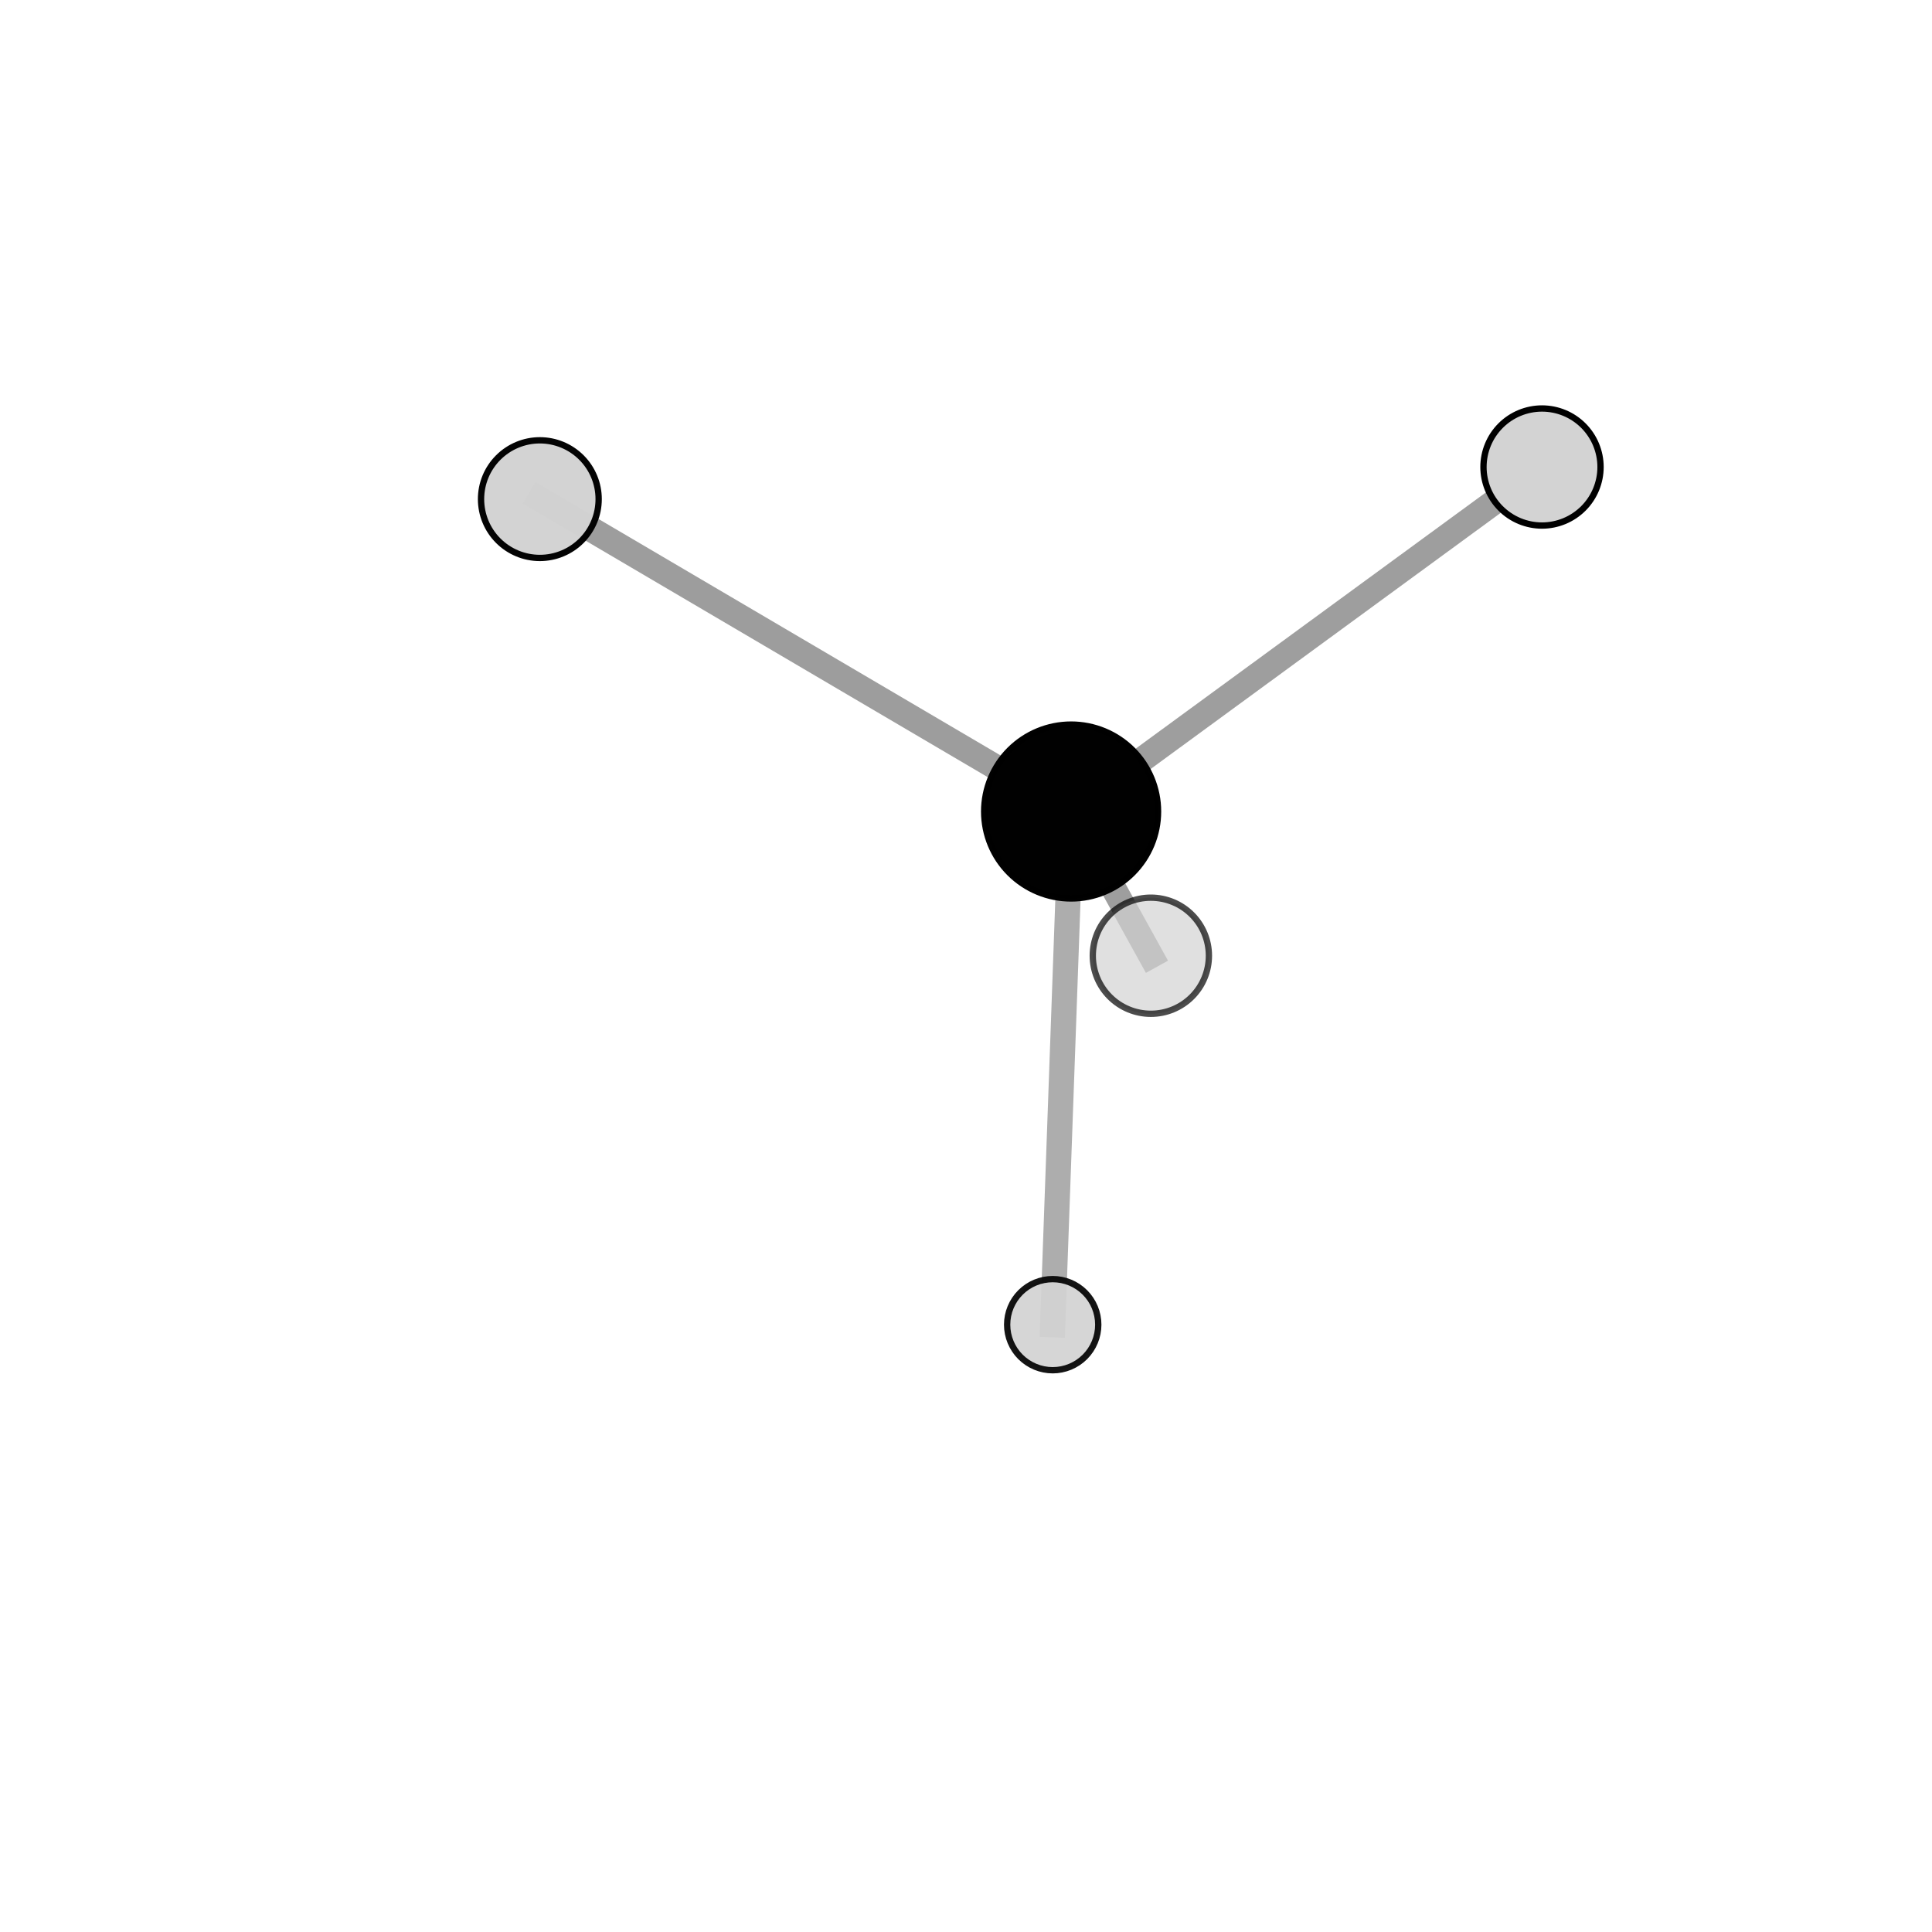 <?xml version="1.0" encoding="utf-8" standalone="no"?>
<!DOCTYPE svg PUBLIC "-//W3C//DTD SVG 1.1//EN"
  "http://www.w3.org/Graphics/SVG/1.1/DTD/svg11.dtd">
<svg xmlns:xlink="http://www.w3.org/1999/xlink" width="153pt" height="153pt" viewBox="0 0 153 153" xmlns="http://www.w3.org/2000/svg" version="1.1">
 <defs>
  <style type="text/css">*{stroke-linejoin: round; stroke-linecap: butt}</style>
 </defs>
 <g id="figure_1">
  <g id="patch_1">
   <path d="M 0 153 
L 153 153 
L 153 0 
L 0 0 
L 0 153 
z
" style="fill: none"/>
  </g>
  <g id="patch_2">
   <path d="M 7.2 145.8 
L 145.8 145.8 
L 145.8 7.2 
L 7.2 7.2 
L 7.2 145.8 
z
" style="fill: none"/>
  </g>
  <g id="axes_1">
   <g id="line2d_1">
    <path d="M 84.823 64.267 
L 42.752 39.527 
" clip-path="url(#pbc2b3468d8)" style="fill: none; stroke: #808080; stroke-opacity: 0.767; stroke-width: 2; stroke-linecap: square"/>
   </g>
   <g id="line2d_2">
    <path d="M 84.823 64.267 
L 91.139 75.687 
" clip-path="url(#pbc2b3468d8)" style="fill: none; stroke: #808080; stroke-opacity: 0.76; stroke-width: 2; stroke-linecap: square"/>
   </g>
   <g id="line2d_3">
    <path d="M 84.823 64.267 
L 122.115 36.984 
" clip-path="url(#pbc2b3468d8)" style="fill: none; stroke: #808080; stroke-opacity: 0.764; stroke-width: 2; stroke-linecap: square"/>
   </g>
   <g id="line2d_4">
    <path d="M 84.823 64.267 
L 83.367 104.904 
" clip-path="url(#pbc2b3468d8)" style="fill: none; stroke: #808080; stroke-opacity: 0.647; stroke-width: 2; stroke-linecap: square"/>
   </g>
   <g id="Path3DCollection_1">
    <path d="M 83.367 108.513 
C 84.324 108.513 85.242 108.132 85.918 107.456 
C 86.595 106.779 86.975 105.861 86.975 104.904 
C 86.975 103.947 86.595 103.03 85.918 102.353 
C 85.242 101.676 84.324 101.296 83.367 101.296 
C 82.41 101.296 81.492 101.676 80.815 102.353 
C 80.139 103.03 79.758 103.947 79.758 104.904 
C 79.758 105.861 80.139 106.779 80.815 107.456 
C 81.492 108.132 82.41 108.513 83.367 108.513 
z
" clip-path="url(#pbc2b3468d8)" style="fill: #d3d3d3; fill-opacity: 0.918; stroke: #000000; stroke-opacity: 0.918; stroke-width: 0.5"/>
    <path d="M 122.115 41.62 
C 123.345 41.62 124.524 41.131 125.393 40.262 
C 126.262 39.393 126.751 38.214 126.751 36.984 
C 126.751 35.755 126.262 34.576 125.393 33.706 
C 124.524 32.837 123.345 32.349 122.115 32.349 
C 120.886 32.349 119.707 32.837 118.838 33.706 
C 117.968 34.576 117.48 35.755 117.48 36.984 
C 117.48 38.214 117.968 39.393 118.838 40.262 
C 119.707 41.131 120.886 41.62 122.115 41.62 
z
" clip-path="url(#pbc2b3468d8)" style="fill: #d3d3d3; stroke: #000000; stroke-width: 0.5"/>
    <path d="M 42.752 44.186 
C 43.987 44.186 45.172 43.695 46.046 42.821 
C 46.919 41.948 47.41 40.763 47.41 39.527 
C 47.41 38.292 46.919 37.107 46.046 36.234 
C 45.172 35.36 43.987 34.869 42.752 34.869 
C 41.517 34.869 40.332 35.36 39.458 36.234 
C 38.584 37.107 38.094 38.292 38.094 39.527 
C 38.094 40.763 38.584 41.948 39.458 42.821 
C 40.332 43.695 41.517 44.186 42.752 44.186 
z
" clip-path="url(#pbc2b3468d8)" style="fill: #d3d3d3; fill-opacity: 0.981; stroke: #000000; stroke-opacity: 0.981; stroke-width: 0.5"/>
    <path d="M 84.823 71.152 
C 86.649 71.152 88.401 70.427 89.692 69.136 
C 90.983 67.844 91.709 66.093 91.709 64.267 
C 91.709 62.441 90.983 60.689 89.692 59.398 
C 88.401 58.107 86.649 57.381 84.823 57.381 
C 82.997 57.381 81.246 58.107 79.955 59.398 
C 78.663 60.689 77.938 62.441 77.938 64.267 
C 77.938 66.093 78.663 67.844 79.955 69.136 
C 81.246 70.427 82.997 71.152 84.823 71.152 
z
" clip-path="url(#pbc2b3468d8)" style="fill-opacity: 0.993; stroke: #000000; stroke-opacity: 0.993; stroke-width: 0.5"/>
    <path d="M 91.139 80.285 
C 92.358 80.285 93.528 79.801 94.39 78.939 
C 95.253 78.076 95.737 76.906 95.737 75.687 
C 95.737 74.467 95.253 73.298 94.39 72.435 
C 93.528 71.573 92.358 71.089 91.139 71.089 
C 89.919 71.089 88.749 71.573 87.887 72.435 
C 87.025 73.298 86.54 74.467 86.54 75.687 
C 86.54 76.906 87.025 78.076 87.887 78.939 
C 88.749 79.801 89.919 80.285 91.139 80.285 
z
" clip-path="url(#pbc2b3468d8)" style="fill: #d3d3d3; fill-opacity: 0.7; stroke: #000000; stroke-opacity: 0.7; stroke-width: 0.5"/>
   </g>
  </g>
 </g>
 <defs>
  <clipPath id="pbc2b3468d8">
   <rect x="7.2" y="7.2" width="138.6" height="138.6"/>
  </clipPath>
 </defs>
</svg>
